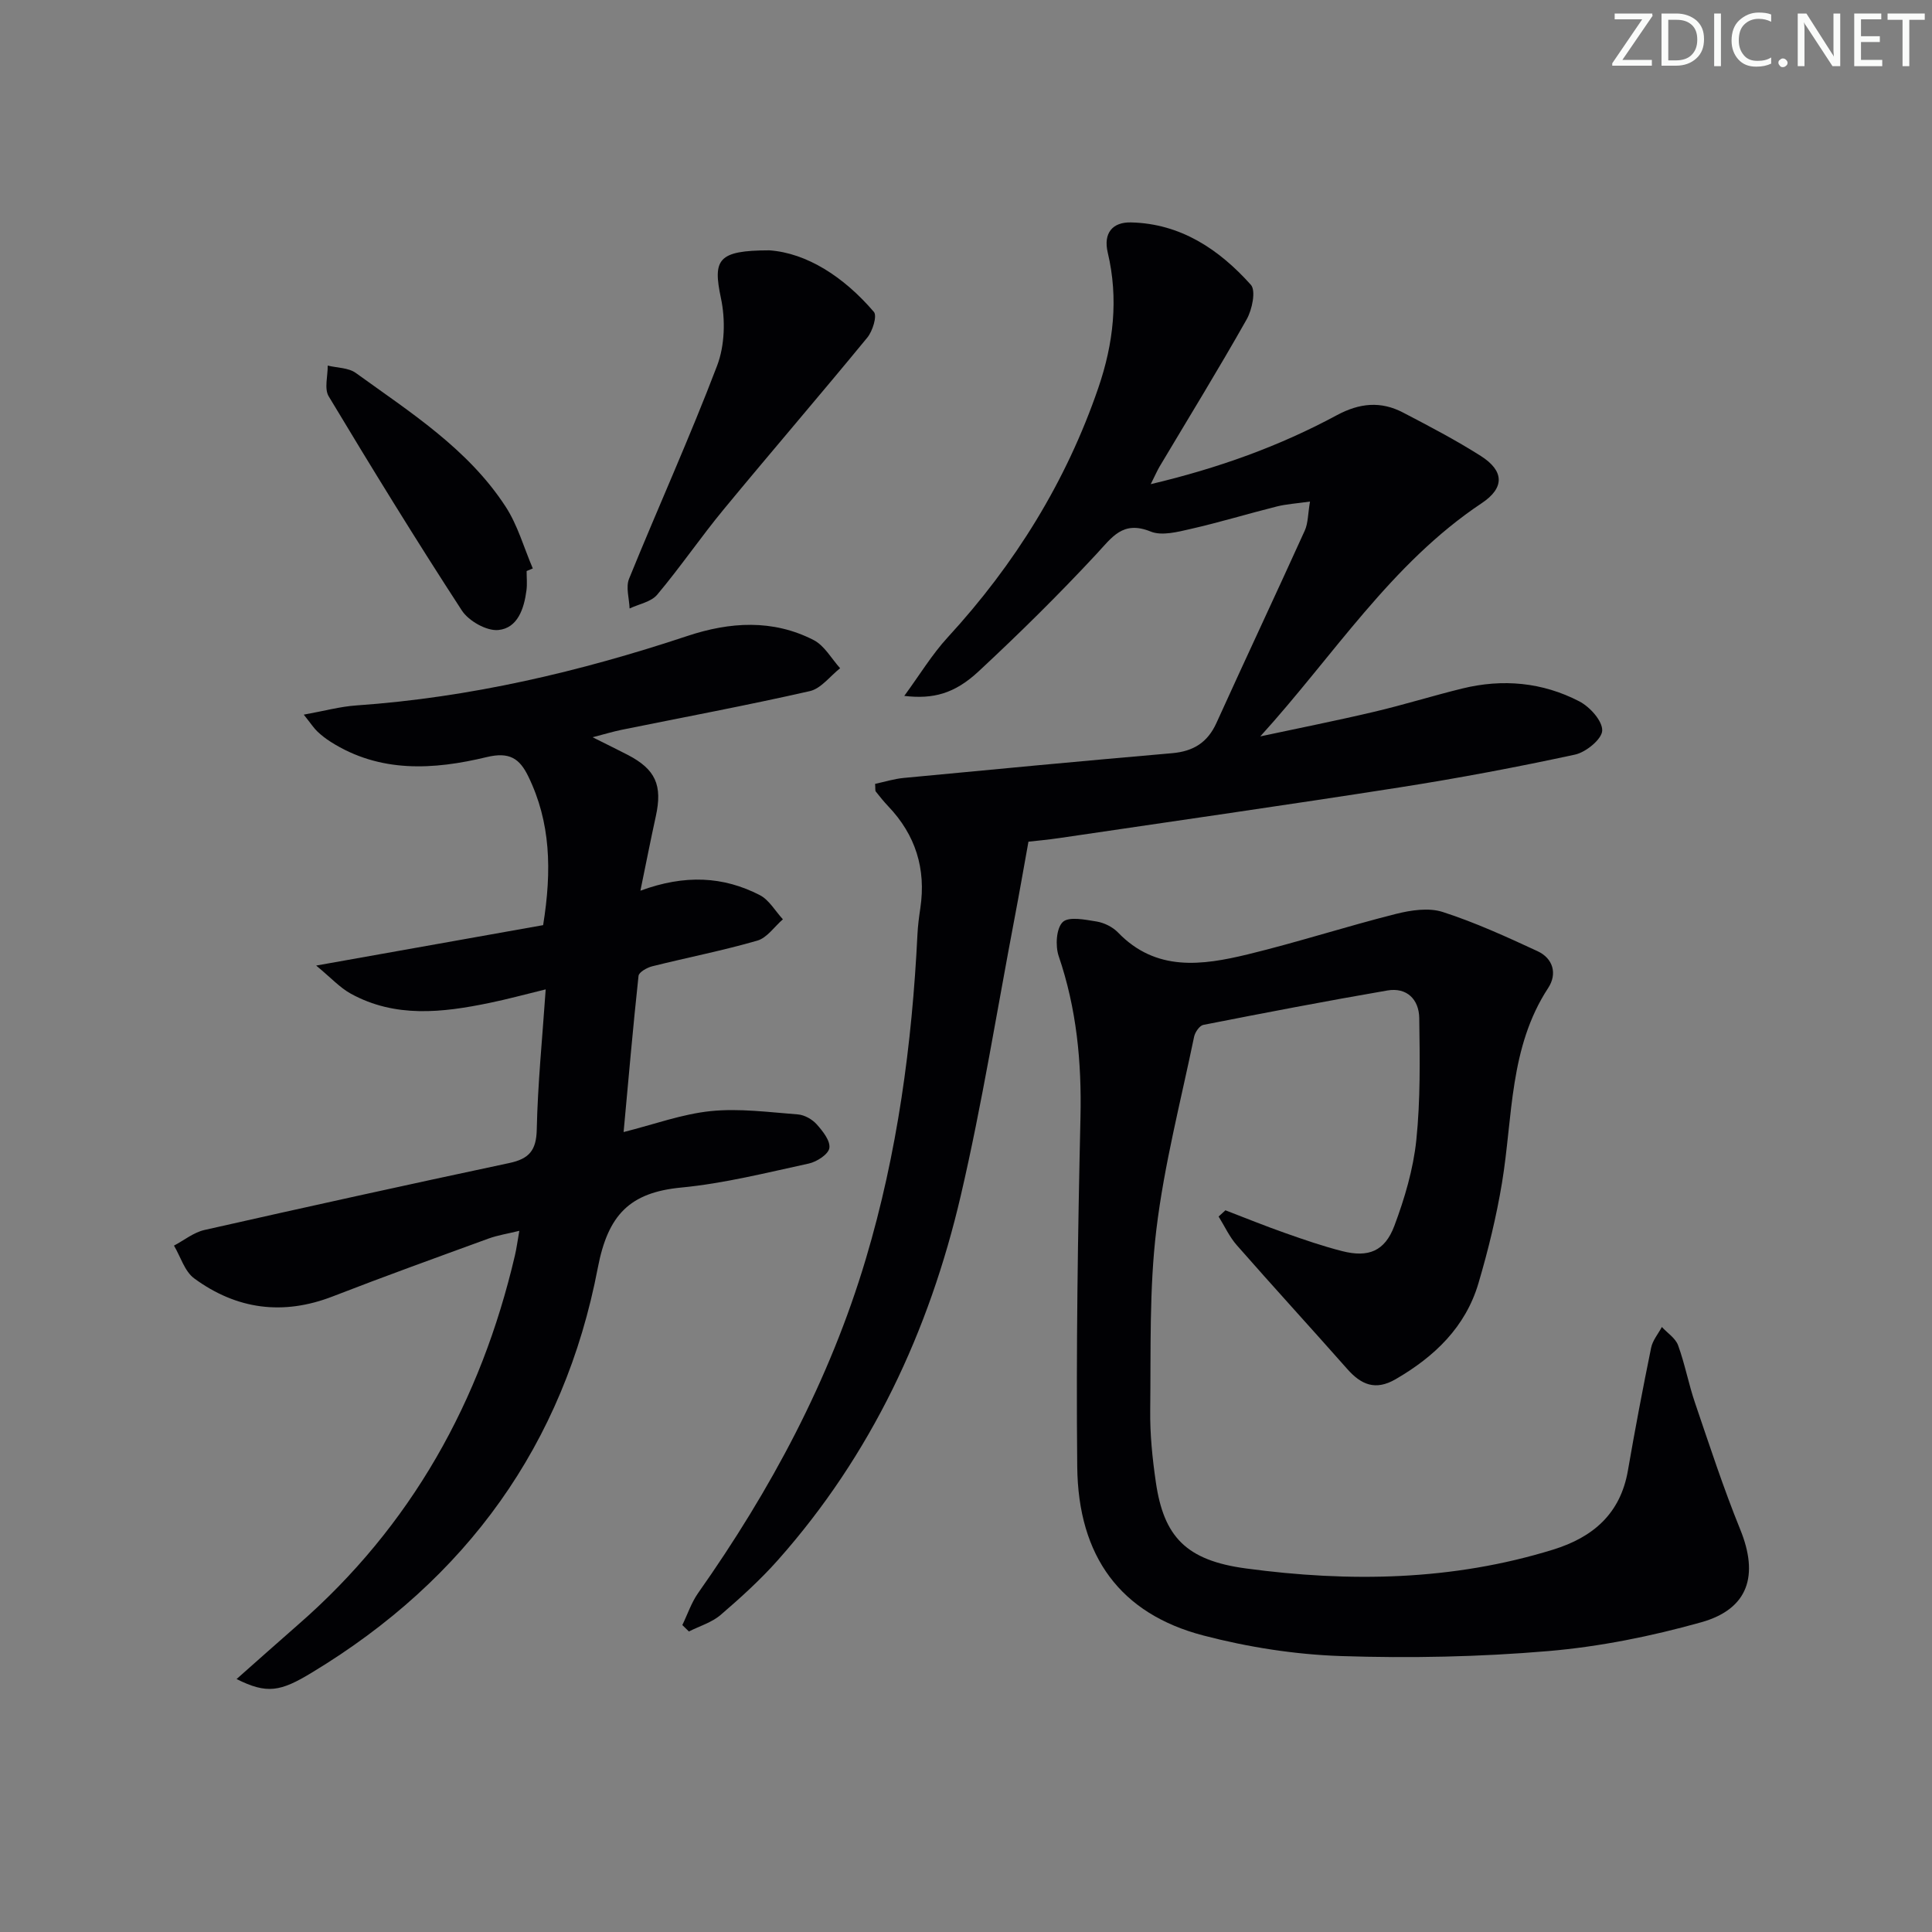 <svg enable-background="new 0 0 400 400" viewBox="0 0 400 400" xmlns="http://www.w3.org/2000/svg"><rect x="0" y="0" width="400" height="400" fill="#808080" stroke="none"/><g fill="#fafbfa"><path d="m342.2 3.2-6.3 9.2h6.1v1.2h-8.2v-.5l6.2-9.1h-5.7v-1.2h7.8v.4z"/><path d="m344 13.7v-10.9h3.1c1.6 0 3 .5 4.1 1.4 1.1 1 1.6 2.2 1.6 3.9s-.5 3-1.6 4-2.5 1.5-4.2 1.5h-3zm1.4-9.6v8.4h1.6c1.4 0 2.5-.4 3.2-1.1.8-.8 1.2-1.8 1.2-3.2s-.4-2.4-1.2-3.1-1.8-1-3.1-1z"/><path d="m356.3 2.8v10.9h-1.4v-10.9z"/><path d="m366.6 13.2c-.8.4-1.8.6-3 .6-1.6 0-2.8-.5-3.7-1.5s-1.4-2.3-1.4-3.9c0-1.7.5-3.2 1.6-4.2s2.4-1.6 4-1.6c1 0 1.9.1 2.6.4v1.5c-.8-.4-1.6-.6-2.6-.6-1.2 0-2.2.4-3 1.2s-1.1 1.9-1.1 3.3c0 1.3.4 2.3 1.1 3.1s1.6 1.1 2.8 1.1c1.1 0 2-.2 2.8-.7v1.3z"/><path d="m368.2 13c0-.3.1-.5.3-.6.2-.2.4-.3.6-.3.3 0 .5.1.7.3s.3.4.3.6-.1.5-.3.6c-.2.2-.4.3-.7.3s-.5-.1-.6-.3c-.2-.2-.3-.4-.3-.6z"/><path d="m381.1 13.7h-1.7l-5.5-8.4c-.2-.2-.3-.5-.4-.7 0 .2.1.8.1 1.5v7.6h-1.4v-10.9h1.8l5.3 8.3c.3.4.4.6.4.8 0-.3-.1-.8-.1-1.6v-7.5h1.4v10.9z"/><path d="m389.7 13.7h-5.8v-10.9h5.6v1.2h-4.2v3.5h3.9v1.2h-3.9v3.7h4.4z"/><path d="m398.4 4.1h-3.1v9.6h-1.4v-9.6h-3.1v-1.3h7.7v1.3z"/></g><path d="m238.25 100.24c14.09-3.34 26.68-7.89 38.53-14.28 4.71-2.53 9.11-2.95 13.7-.55 5.45 2.84 10.92 5.7 16.1 8.99 4.83 3.07 5.01 6.57.19 9.78-18.78 12.51-30.68 31.61-45.84 48.28 7.84-1.68 15.72-3.24 23.52-5.08 6.14-1.44 12.17-3.33 18.29-4.83 8.38-2.06 16.61-1.3 24.24 2.66 2.18 1.13 4.81 4.04 4.74 6.05-.06 1.77-3.36 4.48-5.62 4.97-11.99 2.59-24.07 4.87-36.19 6.77-23.45 3.67-46.95 7.02-70.43 10.49-2.62.39-5.26.62-6.55.77-1 5.53-1.88 10.63-2.85 15.71-3.66 19.2-6.73 38.54-11.16 57.56-6.54 28.06-18.52 53.67-37.83 75.43-3.63 4.09-7.73 7.82-11.89 11.39-1.83 1.57-4.36 2.31-6.57 3.43-.45-.44-.91-.88-1.36-1.33 1.08-2.22 1.87-4.64 3.27-6.63 15.03-21.33 27.22-44.02 34.72-69.17 6.55-21.97 9.57-44.42 10.69-67.22.09-1.82.33-3.64.6-5.44 1.2-8.11-.99-15.12-6.65-21.06-.91-.96-1.75-2-2.57-3.04-.17-.21-.07-.63-.15-1.6 1.93-.41 3.92-1.04 5.96-1.23 18.5-1.77 37.01-3.51 55.53-5.12 4.38-.38 7.34-2.19 9.19-6.28 6.03-13.3 12.25-26.51 18.28-39.81.7-1.55.64-3.44 1.08-6.01-2.78.4-4.87.52-6.87 1.02-5.95 1.49-11.84 3.29-17.82 4.65-2.71.62-5.98 1.48-8.3.54-5.79-2.35-7.99 1.19-11.26 4.7-7.8 8.39-15.97 16.45-24.36 24.25-5 4.65-9.42 5.78-15.39 5.08 3.18-4.34 5.72-8.56 8.98-12.11 13.92-15.14 24.54-32.24 31.21-51.71 3.12-9.11 4.2-18.43 1.94-27.95-.97-4.08 1.02-6.35 4.8-6.26 10.29.23 18.27 5.59 24.83 12.92 1.08 1.21.26 5.15-.87 7.15-5.8 10.28-11.99 20.34-18.03 30.48-.49.83-.88 1.74-1.83 3.64z" fill="#010104"/><path d="m253.71 250.58c4.11 1.58 8.2 3.24 12.35 4.7 3.91 1.38 7.84 2.74 11.86 3.76 5.38 1.36 8.79.03 10.77-5.25 2.13-5.69 3.91-11.71 4.54-17.72.87-8.37.73-16.86.61-25.3-.06-3.84-2.56-6.4-6.61-5.7-12.73 2.19-25.42 4.63-38.09 7.12-.78.15-1.71 1.51-1.91 2.44-2.75 13.3-6.2 26.52-7.82 39.96-1.49 12.34-1.12 24.92-1.27 37.4-.06 4.97.45 9.98 1.17 14.91 1.64 11.26 6.26 16.17 18.65 17.83 21.39 2.88 42.72 2.56 63.6-3.9 8.25-2.55 13.93-7.42 15.48-16.36 1.47-8.5 3.08-16.99 4.81-25.44.31-1.52 1.46-2.87 2.22-4.29 1.15 1.25 2.82 2.31 3.36 3.79 1.42 3.89 2.17 8.01 3.51 11.93 2.99 8.78 5.87 17.62 9.36 26.21 3.85 9.47 1.74 16.44-8.06 19.2-10.33 2.9-21.03 5.06-31.7 5.97-14.24 1.21-28.62 1.5-42.9 1.03-9.55-.32-19.24-1.84-28.5-4.26-17.11-4.47-25.93-16.29-26.11-34.98-.24-24.1.12-48.21.67-72.3.26-11.45-.8-22.51-4.51-33.38-.72-2.12-.51-5.75.84-7.05 1.25-1.2 4.65-.49 7.02-.11 1.56.26 3.3 1.12 4.4 2.25 7.88 8.19 17.42 6.84 26.89 4.55 10.29-2.5 20.39-5.78 30.66-8.37 3.1-.78 6.78-1.34 9.68-.41 6.73 2.17 13.22 5.14 19.65 8.12 3.24 1.5 4.12 4.7 2.21 7.61-8.08 12.33-7.31 26.64-9.56 40.31-1.16 7.01-2.86 13.97-4.87 20.79-2.68 9.11-9.09 15.23-17.16 19.91-4.17 2.42-7.14 1.15-10.02-2.12-7.58-8.58-15.32-17.02-22.87-25.63-1.53-1.74-2.52-3.94-3.76-5.93.47-.44.94-.87 1.41-1.29z" fill="#010104"/><path d="m48.98 347.63c4.22-3.73 8.41-7.48 12.65-11.18 23.54-20.49 37.92-46.36 44.98-76.53.34-1.43.52-2.9.91-5.09-2.38.59-4.45.9-6.37 1.6-10.77 3.93-21.56 7.82-32.24 11.97-10.32 4.01-19.93 2.71-28.7-3.72-1.99-1.46-2.82-4.49-4.19-6.79 2.09-1.1 4.06-2.72 6.29-3.23 21.02-4.75 42.07-9.39 63.15-13.87 4.07-.87 5.58-2.59 5.67-6.94.2-9.42 1.15-18.83 1.85-29.01-4.39 1.07-8 2.06-11.67 2.81-9.73 2.01-19.47 3.14-28.68-1.92-2.27-1.25-4.11-3.29-7.17-5.82 16.84-3 32.04-5.71 46.99-8.37 1.83-11.37 1.55-21.32-3.08-30.81-1.79-3.68-3.88-5.12-8.61-3.98-10.96 2.64-22.09 3.34-32.31-3.17-.98-.62-1.91-1.34-2.75-2.14-.7-.66-1.23-1.5-2.81-3.48 4.22-.76 7.54-1.68 10.92-1.91 23.51-1.64 46.22-6.97 68.51-14.38 8.79-2.92 17.67-3.5 26.14.85 2.24 1.15 3.68 3.84 5.48 5.83-2.08 1.63-3.95 4.21-6.28 4.74-12.94 2.94-26 5.38-39.01 8.02-1.7.35-3.38.86-5.96 1.53 2.97 1.49 5.14 2.54 7.28 3.65 5.77 3 7.22 6.29 5.81 12.71-1.05 4.78-1.99 9.58-3.19 15.41 9.22-3.4 17.19-2.97 24.73.92 1.93 1 3.19 3.3 4.77 5-1.76 1.52-3.28 3.84-5.31 4.42-7.16 2.07-14.5 3.5-21.74 5.31-1.08.27-2.76 1.21-2.84 1.99-1.14 10.53-2.05 21.08-3.09 32.33 6.29-1.58 12.1-3.73 18.06-4.34 5.93-.6 12.03.23 18.04.69 1.36.11 2.95 1.01 3.88 2.05 1.25 1.4 2.85 3.41 2.62 4.91-.19 1.29-2.6 2.85-4.26 3.21-8.76 1.9-17.54 4.12-26.42 4.97-10.66 1.02-15.16 5.65-17.26 16.62-7 36.56-27.22 64.47-59.15 83.77-6.57 4-9.34 4.52-15.64 1.37z" fill="#010104"/><path d="m159.3 51.83c7.72.55 15.41 5.47 21.63 12.75.71.83-.27 3.99-1.37 5.32-9.8 11.93-19.88 23.63-29.71 35.54-4.76 5.76-8.98 11.97-13.79 17.69-1.25 1.49-3.77 1.93-5.71 2.85-.07-2.06-.82-4.4-.11-6.15 5.99-14.74 12.57-29.25 18.23-44.12 1.6-4.2 1.74-9.54.79-13.99-1.69-7.99-.69-9.88 10.04-9.89z" fill="#010104"/><path d="m109.03 118.23c0 1.33.14 2.68-.03 3.98-.49 3.8-1.82 7.85-5.84 8.23-2.42.23-6.14-1.88-7.55-4.06-9.49-14.58-18.6-29.41-27.56-44.33-.95-1.59-.17-4.22-.2-6.36 1.96.48 4.3.43 5.82 1.53 11.28 8.16 23.22 15.7 31.01 27.67 2.51 3.85 3.79 8.51 5.63 12.8-.43.18-.85.36-1.28.54z" fill="#010104"/></svg>